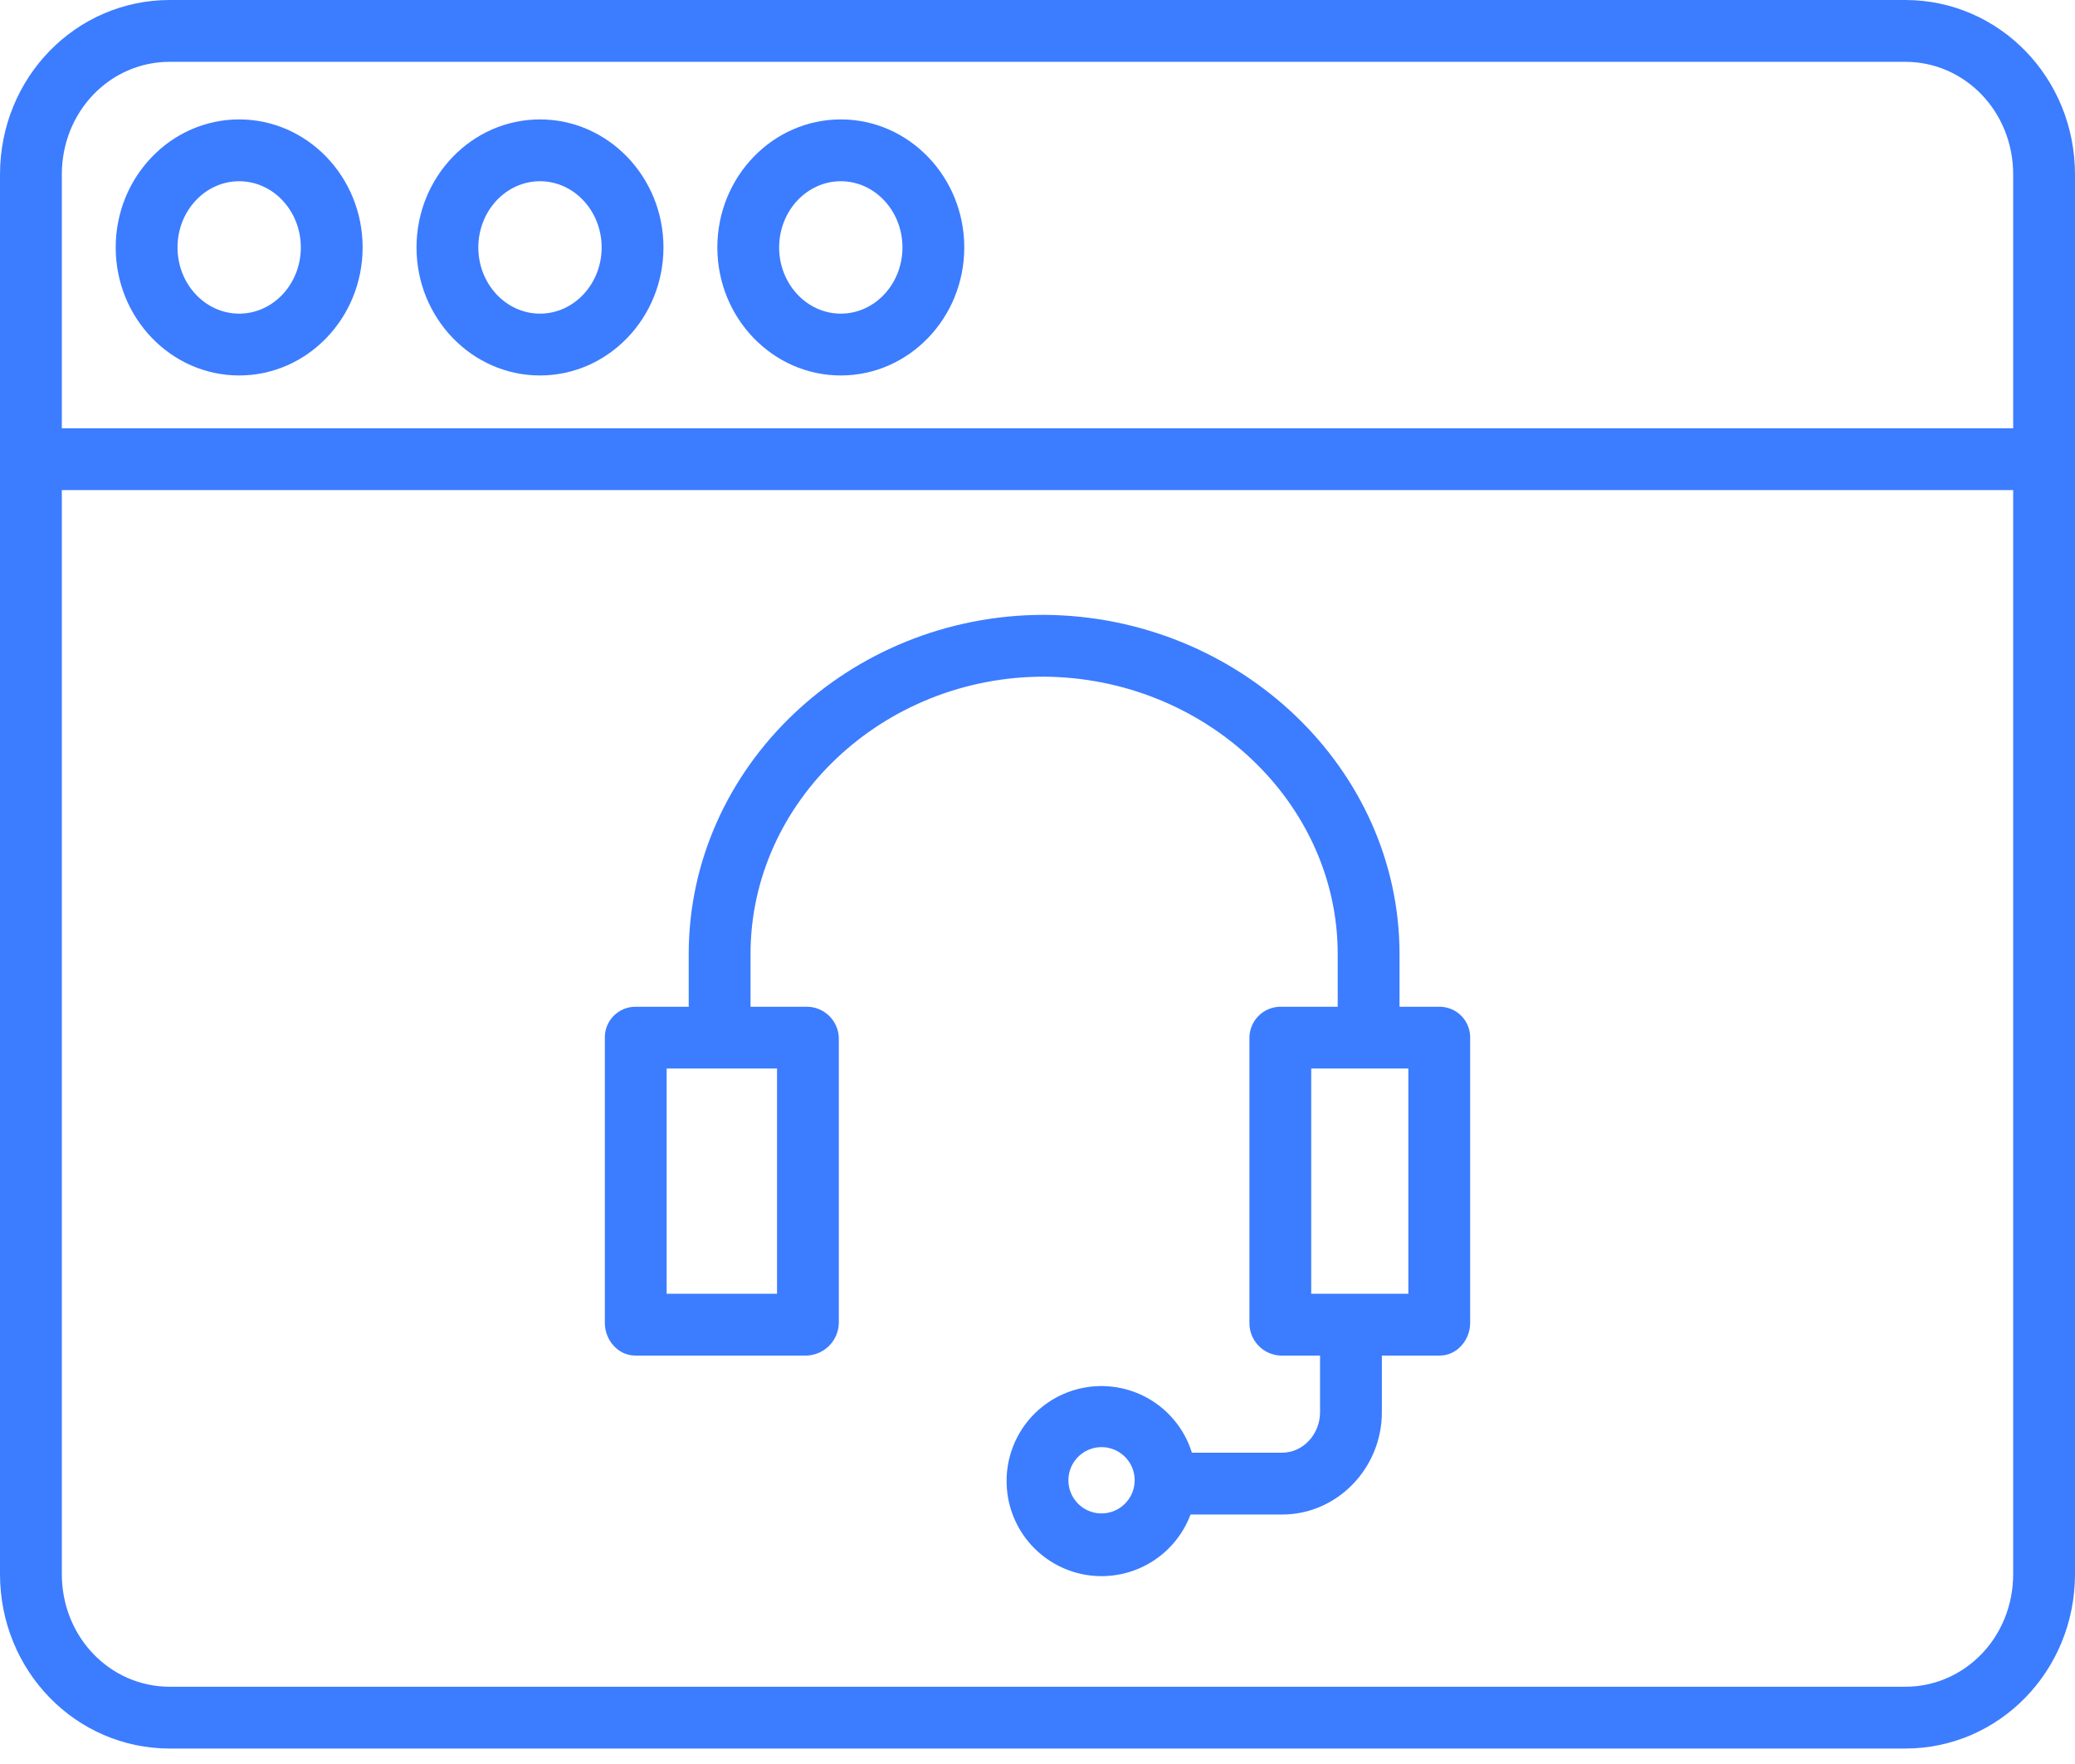 <svg width="100" height="85" viewBox="0 0 100 85" fill="none" xmlns="http://www.w3.org/2000/svg">
<path d="M100 22.17V8.413C100 3.721 96.329 0 91.819 0H8.18C3.67 0 0 3.721 0 8.413V75.842C0 80.534 3.67 84.255 8.18 84.255H91.819C96.329 84.255 100 80.534 100 75.842V22.202C100 22.197 100 22.191 100 22.186C100 22.18 100 22.175 100 22.17ZM8.18 2.979H91.819C94.687 2.979 97.021 5.364 97.021 8.413V20.638H2.979V8.413C2.979 5.364 5.312 2.979 8.18 2.979ZM91.819 81.277H8.18C5.312 81.277 2.979 78.891 2.979 75.842V23.617H97.021V75.842C97.021 78.891 94.687 81.277 91.819 81.277Z" fill="#3C7CFF"/>
<path d="M26.023 18.092C29.304 18.092 31.974 15.325 31.974 11.923C31.974 8.521 29.304 5.754 26.023 5.754C22.743 5.754 20.073 8.521 20.073 11.923C20.073 15.325 22.742 18.092 26.023 18.092ZM26.023 8.733C27.662 8.733 28.995 10.164 28.995 11.923C28.995 13.682 27.662 15.113 26.023 15.113C24.385 15.113 23.052 13.682 23.052 11.923C23.052 10.164 24.385 8.733 26.023 8.733Z" fill="#3C7CFF"/>
<path d="M40.521 18.092C43.802 18.092 46.471 15.325 46.471 11.923C46.471 8.521 43.802 5.754 40.521 5.754C37.24 5.754 34.571 8.521 34.571 11.923C34.571 15.325 37.24 18.092 40.521 18.092ZM40.521 8.733C42.159 8.733 43.492 10.164 43.492 11.923C43.492 13.682 42.159 15.113 40.521 15.113C38.882 15.113 37.549 13.682 37.549 11.923C37.549 10.164 38.882 8.733 40.521 8.733Z" fill="#3C7CFF"/>
<path d="M11.526 18.092C14.807 18.092 17.476 15.325 17.476 11.923C17.476 8.521 14.807 5.754 11.526 5.754C8.245 5.754 5.576 8.521 5.576 11.923C5.576 15.325 8.245 18.092 11.526 18.092ZM11.526 8.733C13.164 8.733 14.498 10.164 14.498 11.923C14.498 13.682 13.165 15.113 11.526 15.113C9.888 15.113 8.555 13.682 8.555 11.923C8.555 10.164 9.888 8.733 11.526 8.733Z" fill="#3C7CFF"/>
<path d="M69.391 48.511H67.447V45.975C67.447 37.023 59.725 29.689 50.319 29.627C40.917 29.627 33.191 36.961 33.191 45.975V48.511H30.609C30.414 48.513 30.222 48.553 30.043 48.63C29.864 48.706 29.702 48.818 29.566 48.958C29.43 49.097 29.324 49.262 29.252 49.443C29.18 49.624 29.145 49.818 29.149 50.013V63.75C29.149 64.572 29.787 65.319 30.609 65.319H38.882C39.291 65.303 39.678 65.132 39.965 64.84C40.252 64.549 40.416 64.159 40.425 63.75V50.013C40.414 49.611 40.246 49.229 39.958 48.949C39.67 48.669 39.284 48.511 38.882 48.511H36.17V45.975C36.17 38.604 42.56 32.606 50.309 32.606C58.074 32.657 64.468 38.654 64.468 45.975V48.511H61.705C61.308 48.513 60.929 48.673 60.649 48.954C60.37 49.236 60.213 49.616 60.213 50.013V63.75C60.21 64.153 60.364 64.542 60.643 64.835C60.921 65.128 61.302 65.301 61.705 65.319H63.617V68.052C63.617 69.087 62.819 70 61.784 70H57.441C57.117 68.958 56.43 68.066 55.505 67.486C54.58 66.907 53.478 66.677 52.398 66.84C51.319 67.003 50.333 67.547 49.62 68.373C48.907 69.2 48.513 70.255 48.511 71.346C48.505 72.421 48.877 73.463 49.563 74.291C50.248 75.118 51.203 75.678 52.26 75.873C53.316 76.067 54.408 75.884 55.343 75.355C56.279 74.826 56.998 73.985 57.375 72.979H61.784C64.462 72.979 66.596 70.729 66.596 68.052V65.319H69.391C70.213 65.319 70.851 64.572 70.851 63.75V50.013C70.855 49.818 70.82 49.624 70.748 49.443C70.676 49.262 70.57 49.097 70.434 48.958C70.298 48.818 70.136 48.706 69.957 48.63C69.778 48.553 69.586 48.513 69.391 48.511ZM37.447 62.34H32.128V51.489H37.447V62.34ZM53.086 72.926C52.77 72.926 52.462 72.832 52.199 72.657C51.937 72.481 51.732 72.232 51.611 71.94C51.49 71.648 51.458 71.327 51.52 71.017C51.582 70.707 51.734 70.423 51.957 70.2C52.181 69.976 52.465 69.824 52.775 69.762C53.085 69.701 53.406 69.732 53.697 69.853C53.989 69.974 54.239 70.179 54.414 70.442C54.59 70.704 54.683 71.013 54.683 71.329C54.683 71.752 54.514 72.158 54.215 72.457C53.916 72.757 53.51 72.925 53.086 72.926ZM67.872 62.34H63.191V51.489H67.872V62.34Z" fill="#3C7CFF"/>
</svg>
